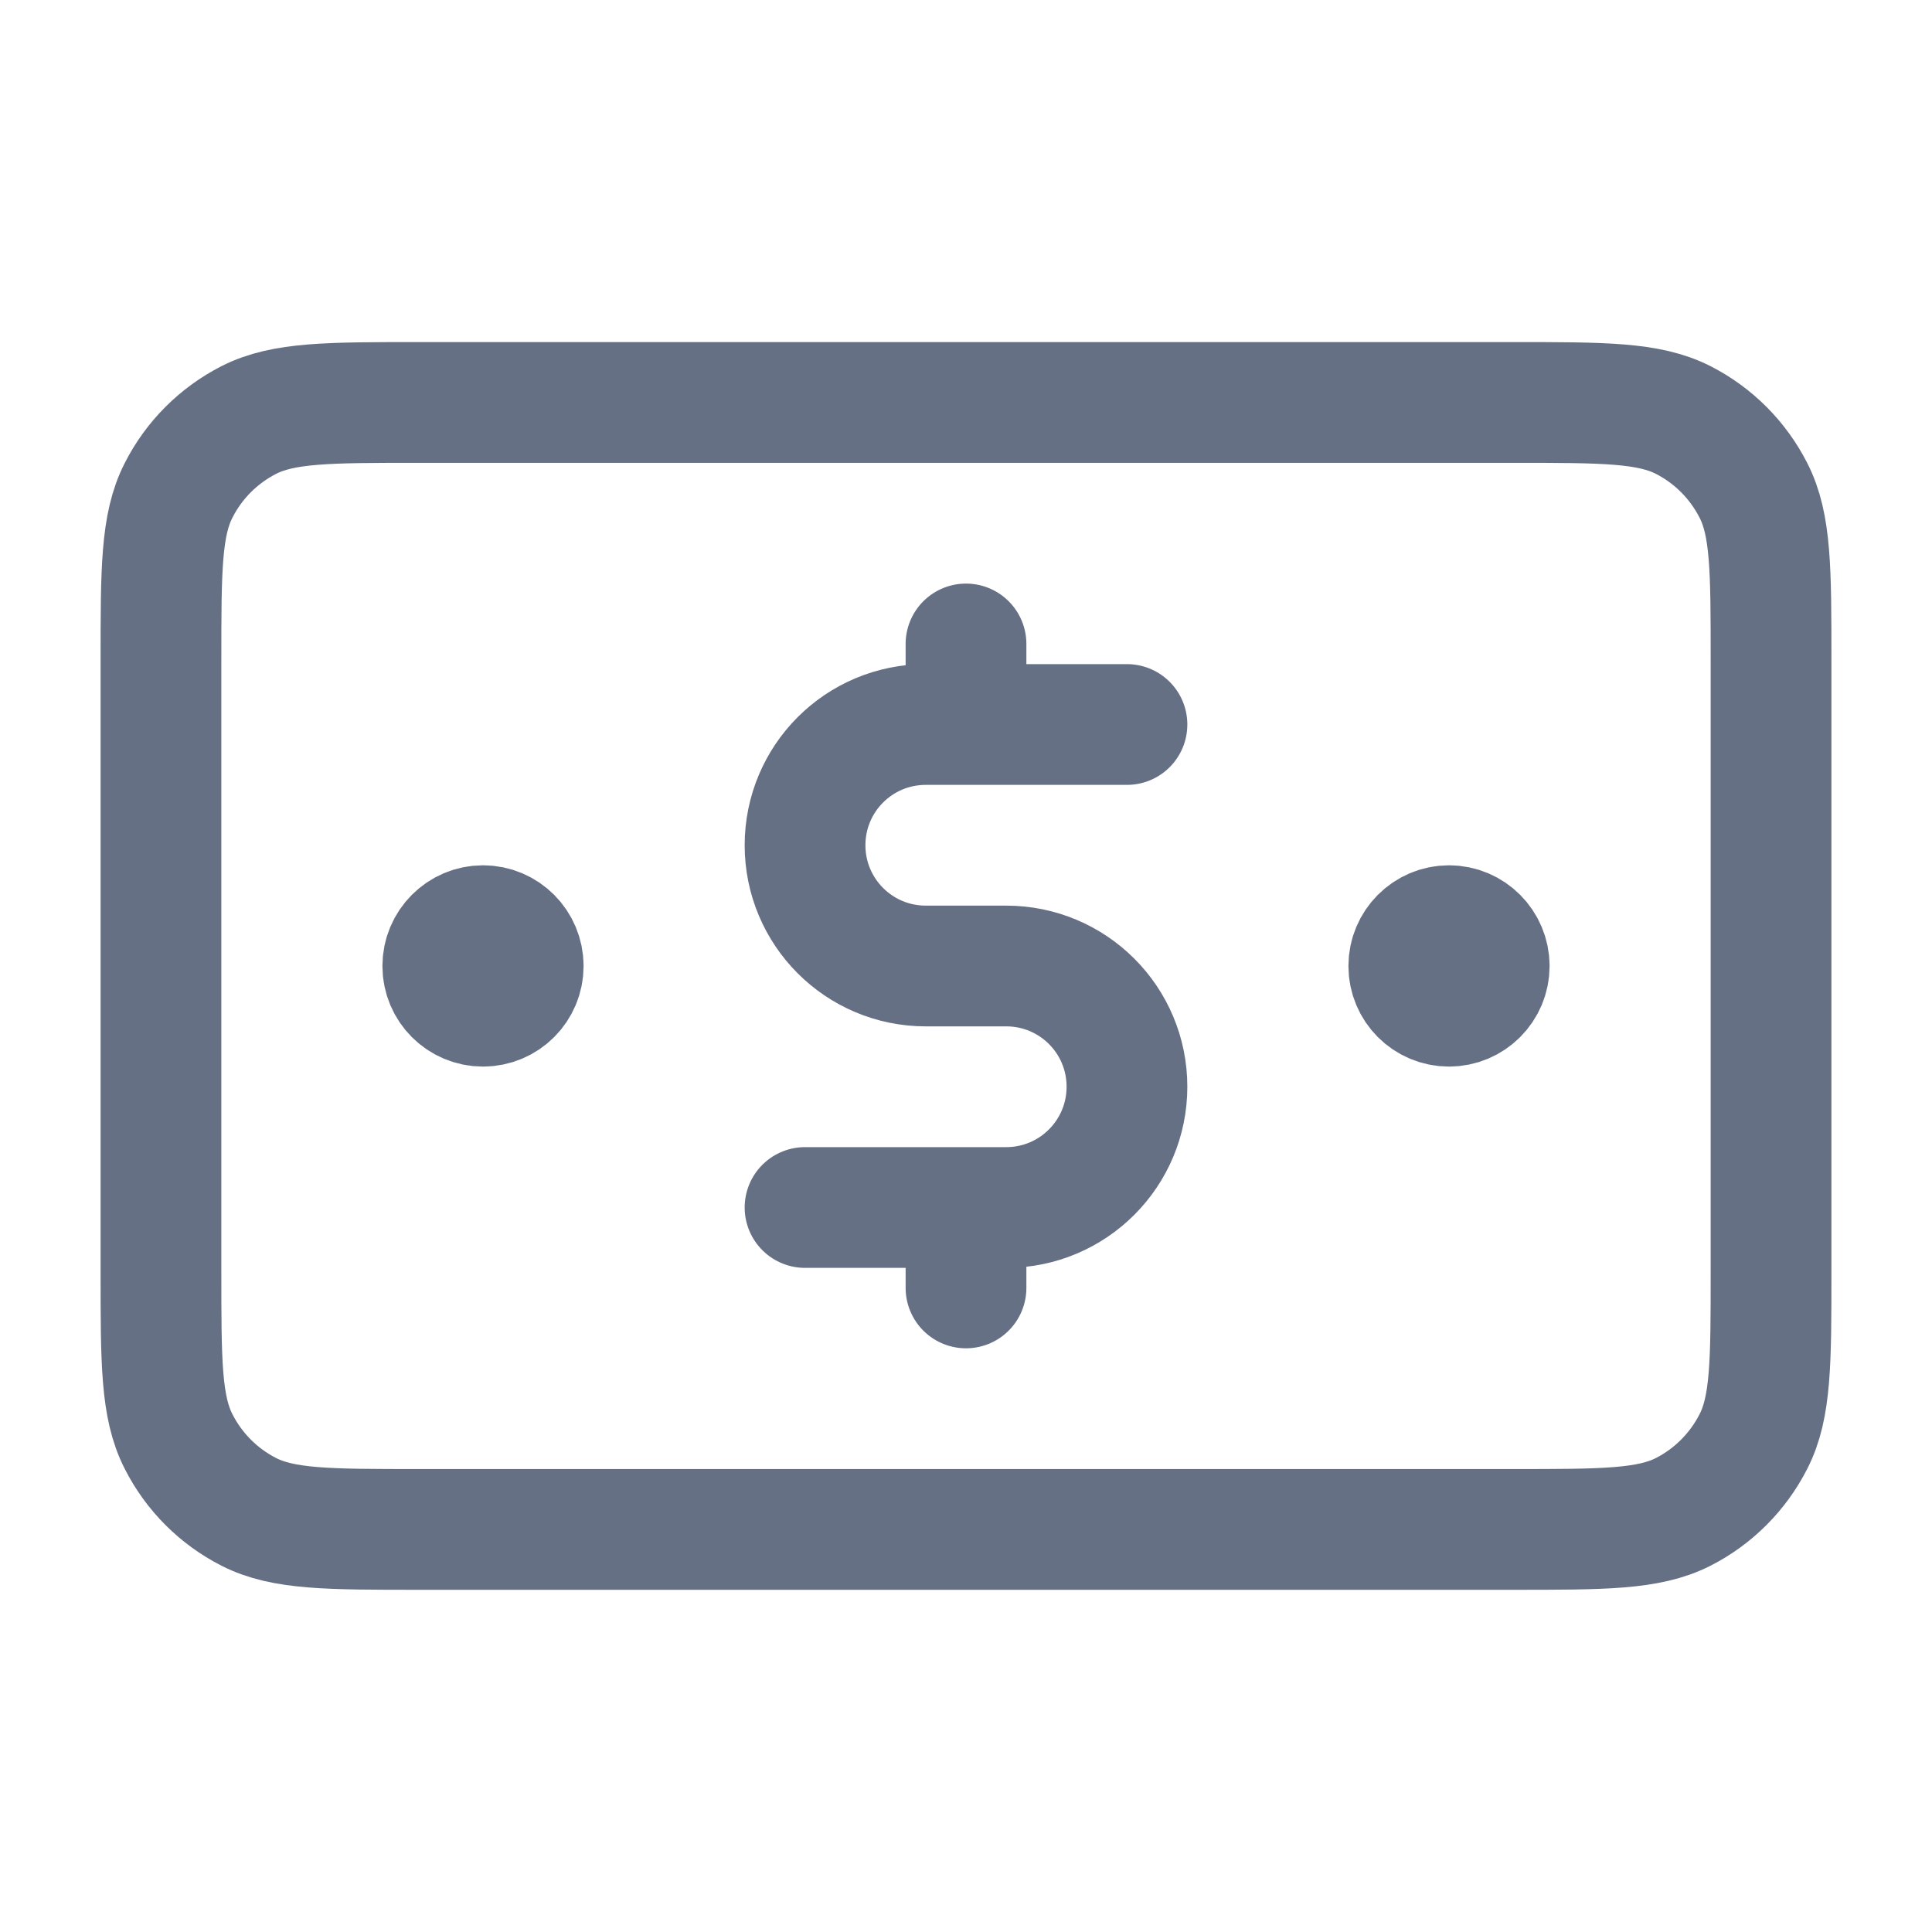 <svg width="16" height="16" viewBox="0 0 16 16" fill="none" xmlns="http://www.w3.org/2000/svg">
<g id="bank-note-03">
<path id="Icon" d="M9.333 6H7.667C7.114 6 6.667 6.447 6.667 7C6.667 7.552 7.114 8 7.667 8H8.333C8.886 8 9.333 8.447 9.333 9C9.333 9.552 8.886 10 8.333 10H6.667M8 5.333V6M8 10V10.666M12 8H12.007M4 8H4.007M1.333 5.466L1.333 10.533C1.333 11.28 1.333 11.653 1.479 11.938C1.606 12.189 1.81 12.393 2.061 12.521C2.346 12.666 2.72 12.666 3.467 12.666L12.533 12.666C13.28 12.666 13.653 12.666 13.939 12.521C14.19 12.393 14.393 12.189 14.521 11.938C14.667 11.653 14.667 11.28 14.667 10.533V5.466C14.667 4.72 14.667 4.346 14.521 4.061C14.393 3.81 14.19 3.606 13.939 3.478C13.653 3.333 13.28 3.333 12.533 3.333L3.467 3.333C2.72 3.333 2.346 3.333 2.061 3.478C1.81 3.606 1.606 3.81 1.479 4.061C1.333 4.346 1.333 4.72 1.333 5.466ZM12.333 8C12.333 8.184 12.184 8.333 12 8.333C11.816 8.333 11.667 8.184 11.667 8C11.667 7.816 11.816 7.666 12 7.666C12.184 7.666 12.333 7.816 12.333 8ZM4.333 8C4.333 8.184 4.184 8.333 4 8.333C3.816 8.333 3.667 8.184 3.667 8C3.667 7.816 3.816 7.666 4 7.666C4.184 7.666 4.333 7.816 4.333 8Z" stroke="#667085" stroke-linecap="round" stroke-linejoin="round"/>
</g>
</svg>
